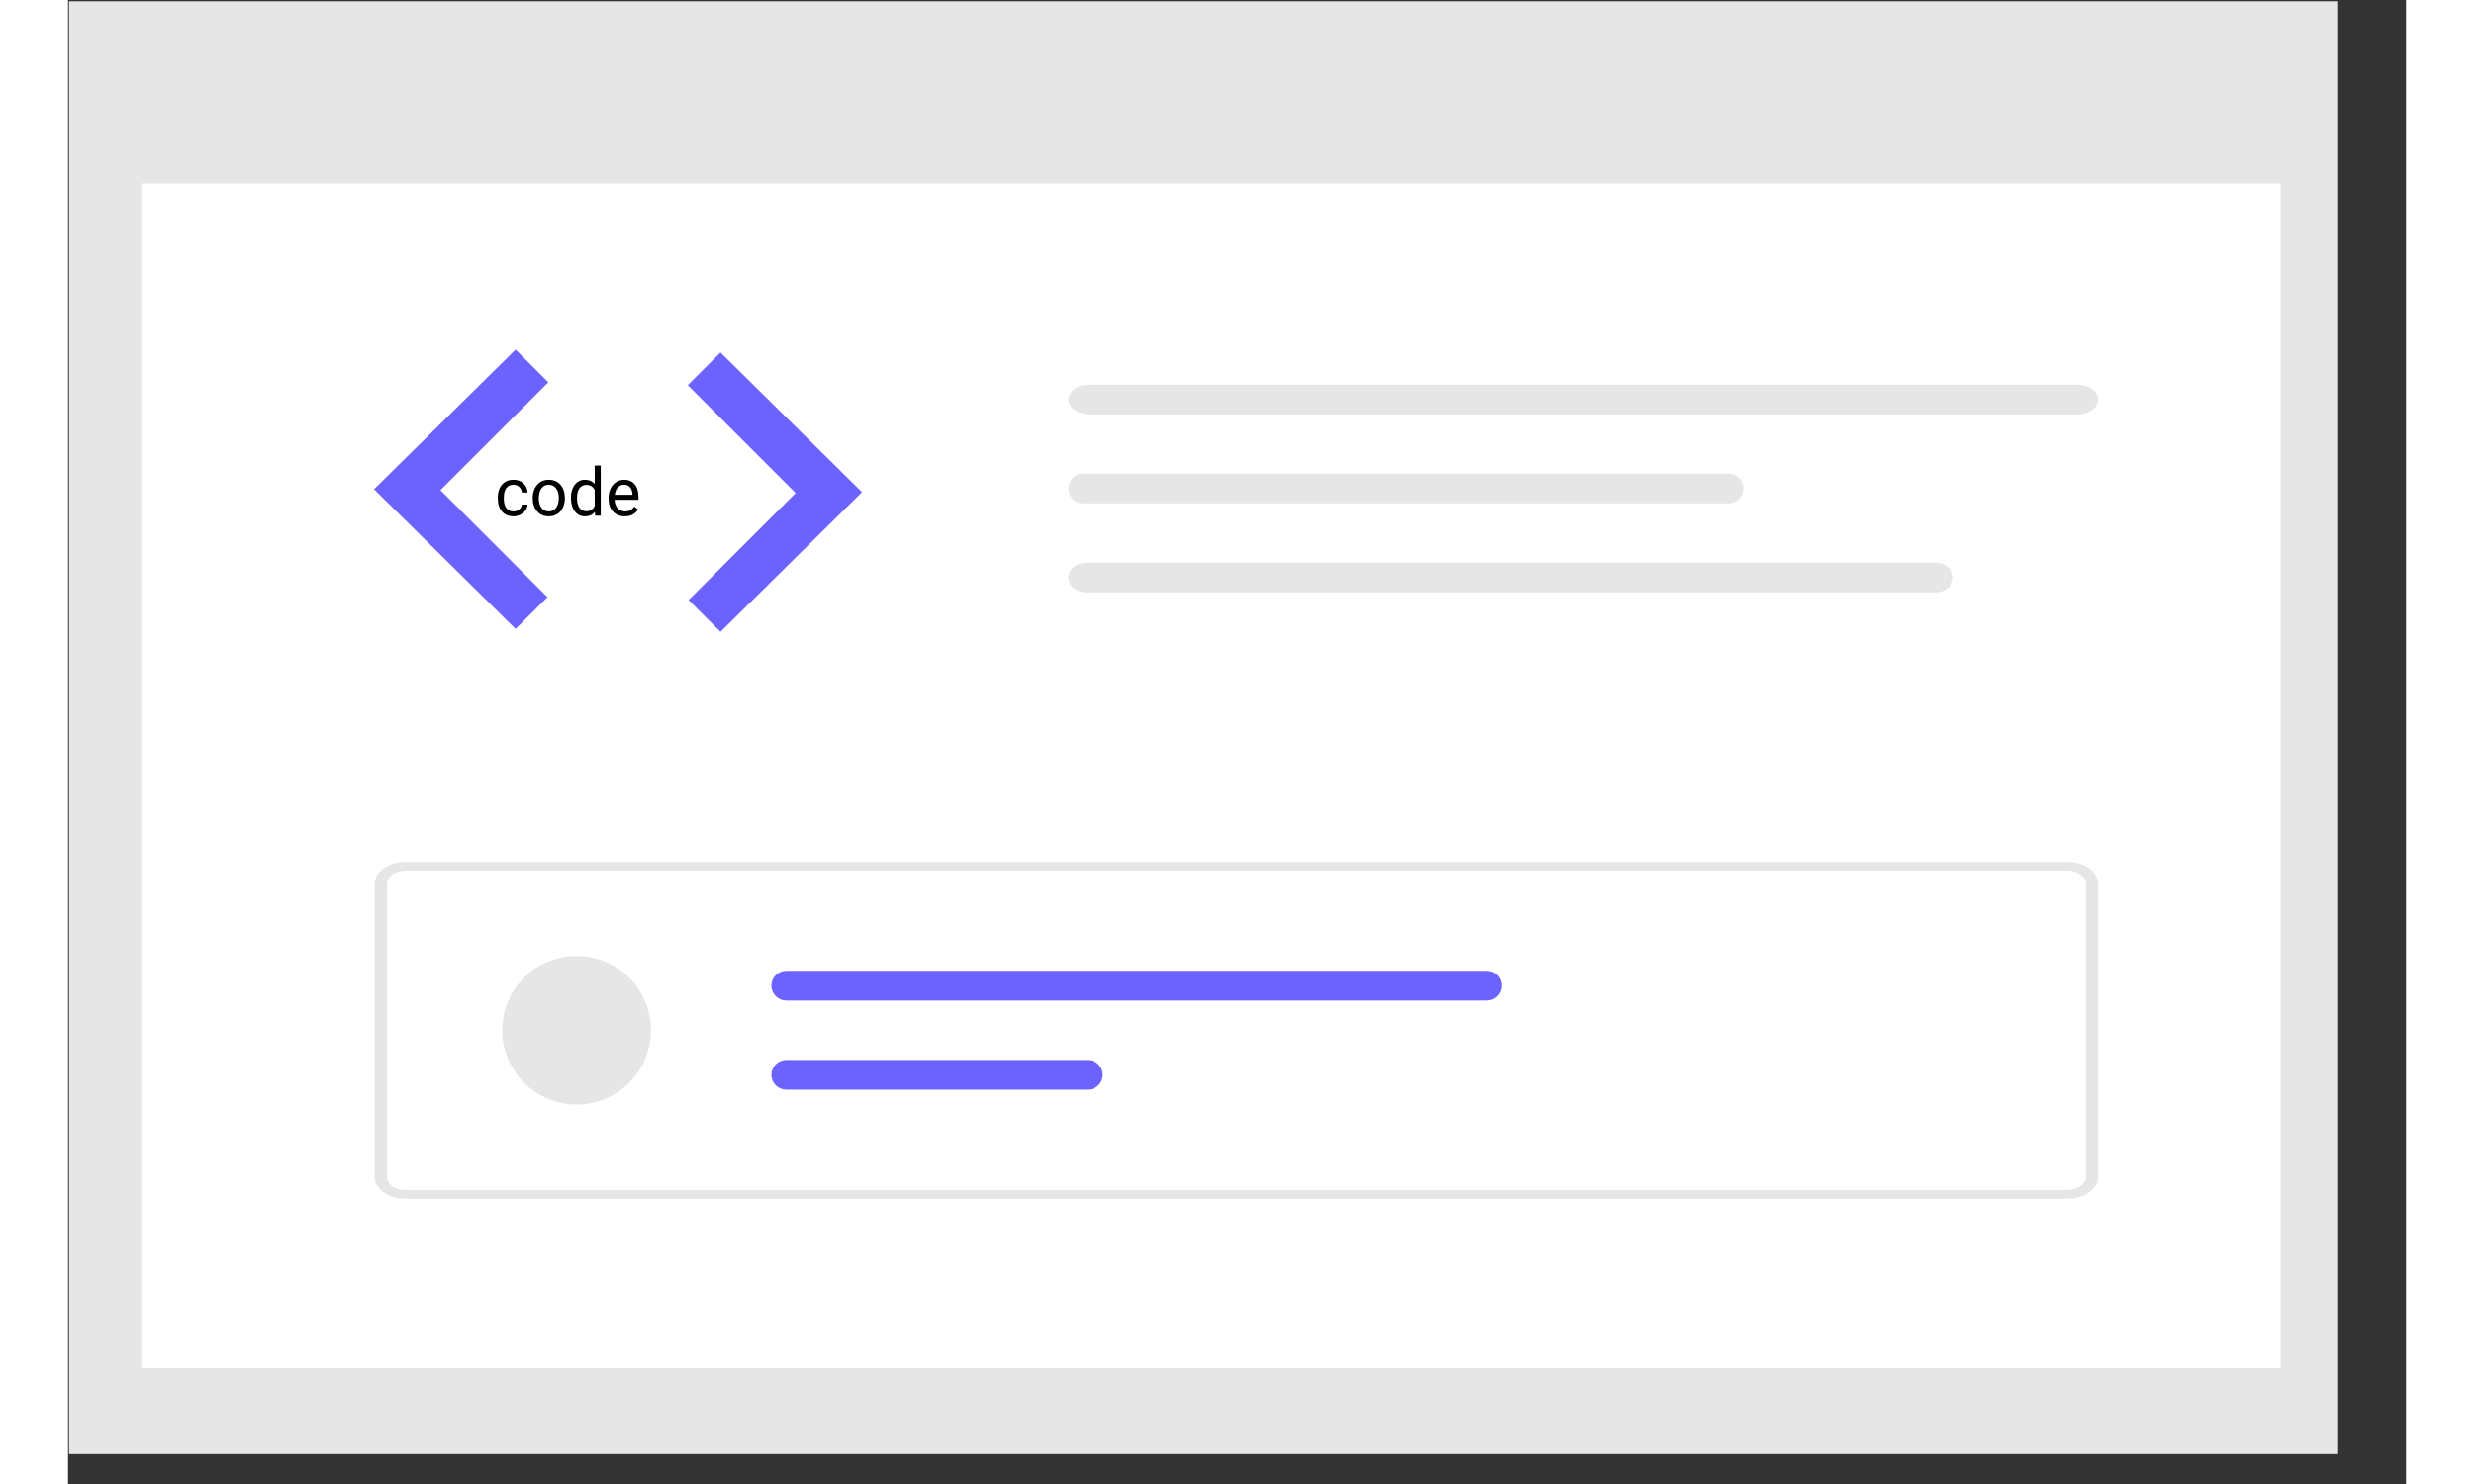 <svg width="500" height="300" viewBox="0 0 630 400" fill="none" xmlns="http://www.w3.org/2000/svg">
    <rect x="0" y="0" width="630" height="400" fill="#333333" stroke="none"/>
    <g id="CSSANIM21">
        <g id="CSSANIM11">
            <g id="Group4">
                <g id="Group3">
                    <g id="CSSANIM1">
                        <g id="Group2">
                            <path id="Rectangle1" d="M611.723 0.347H0.262V391.954H611.723V0.347Z" fill="#E6E6E6" />
                            <path id="Rectangle2" d="M596.238 49.464H19.746V368.786H596.238V49.464Z" fill="white" />
                            <path id="Path37" d="M120.605 94.221L82.472 131.878L120.605 169.534L129.185 160.954L100.35 132.115L129.426 103.039L120.605 94.221Z" fill="#6C63FF" />
                            <path id="Path38" d="M175.821 95L213.953 132.657L175.821 170.313L167.241 161.733L196.078 132.895L167 103.818L175.821 95Z" fill="#6C63FF" />
                            <g id="Group5">
                                <g id="Path79">
                                    <path id="Path 792" d="M193.55 261.671C192.488 261.67 191.468 262.09 190.716 262.841C189.964 263.591 189.54 264.609 189.539 265.672C189.537 266.734 189.958 267.754 190.708 268.506C191.459 269.258 192.477 269.682 193.54 269.683H382.411C383.473 269.683 384.492 269.261 385.244 268.51C385.995 267.758 386.417 266.739 386.417 265.677C386.417 264.615 385.995 263.596 385.244 262.844C384.492 262.093 383.473 261.671 382.411 261.671H193.55Z" fill="#6C63FF" />
                                </g>
                                <path id="Path80" d="M193.55 285.708C193.024 285.707 192.503 285.81 192.017 286.011C191.53 286.212 191.088 286.506 190.716 286.878C189.964 287.628 189.54 288.646 189.539 289.709C189.537 290.771 189.958 291.791 190.708 292.543C191.459 293.295 192.477 293.719 193.54 293.72H274.816C275.878 293.721 276.898 293.301 277.65 292.55C278.402 291.8 278.826 290.782 278.827 289.719C278.829 288.657 278.408 287.637 277.658 286.885C276.907 286.133 275.889 285.709 274.826 285.708H193.55Z" fill="#6C63FF" />
                                <path id="Ellipse13" d="M137.04 297.731C148.106 297.731 157.076 288.761 157.076 277.695C157.076 266.629 148.106 257.659 137.04 257.659C125.974 257.659 117.004 266.629 117.004 277.695C117.004 288.761 125.974 297.731 137.04 297.731Z" fill="#E6E6E6" />
                                <path id="Path78" d="M538.761 323.15H90.923C86.345 323.15 82.635 320.507 82.63 317.25V238.208C82.635 234.951 86.345 232.308 90.923 232.308H538.761C543.339 232.308 547.049 234.951 547.054 238.208V317.249C547.05 320.506 543.339 323.146 538.761 323.15ZM90.923 234.666C88.176 234.666 85.95 236.252 85.947 238.206V317.247C85.947 319.201 88.176 320.785 90.923 320.787H538.761C541.508 320.787 543.734 319.201 543.737 317.247V238.208C543.737 236.254 541.508 234.67 538.761 234.668L90.923 234.666Z" fill="#E6E6E6" />
                            </g>
                        </g>
                        <g id="firstLines">
                            <g id="Path81">
                                <path id="Path812" d="M273.25 127.671C272.243 127.752 271.304 128.209 270.619 128.952C269.934 129.694 269.554 130.667 269.554 131.677C269.554 132.687 269.934 133.66 270.619 134.402C271.304 135.145 272.243 135.602 273.25 135.683H447.72C448.727 135.602 449.666 135.145 450.351 134.402C451.036 133.66 451.416 132.687 451.416 131.677C451.416 130.667 451.036 129.694 450.351 128.952C449.666 128.209 448.727 127.752 447.72 127.671H273.25Z" fill="#E6E6E6" />
                            </g>
                            <path id="Path82" d="M274.398 151.671C271.719 151.671 269.547 153.465 269.547 155.677C269.547 157.889 271.719 159.683 274.398 159.683H503.098C505.777 159.683 507.949 157.889 507.949 155.677C507.949 153.465 505.777 151.671 503.098 151.671H274.398Z" fill="#E6E6E6" />
                            <path id="Path65" d="M275.194 103.671C272.075 103.671 269.547 105.465 269.547 107.677C269.547 109.889 272.075 111.683 275.194 111.683H541.408C544.527 111.683 547.055 109.889 547.055 107.677C547.055 105.465 544.527 103.671 541.408 103.671H275.194Z" fill="#E6E6E6" />
                        </g>
                    </g>
                </g>
                <g id="Group6">
                    <path id="code" d="M120.045 137.849C120.625 137.849 121.132 137.673 121.565 137.321C121.999 136.97 122.239 136.53 122.286 136.003H123.824C123.795 136.548 123.607 137.066 123.262 137.559C122.916 138.051 122.453 138.443 121.873 138.736C121.299 139.029 120.689 139.176 120.045 139.176C118.75 139.176 117.719 138.745 116.951 137.884C116.189 137.017 115.809 135.833 115.809 134.333V134.061C115.809 133.135 115.979 132.312 116.318 131.591C116.658 130.87 117.145 130.311 117.777 129.912C118.416 129.514 119.169 129.314 120.036 129.314C121.103 129.314 121.987 129.634 122.69 130.272C123.399 130.911 123.777 131.74 123.824 132.76H122.286C122.239 132.145 122.005 131.641 121.583 131.248C121.167 130.85 120.651 130.65 120.036 130.65C119.21 130.65 118.568 130.949 118.111 131.547C117.66 132.139 117.435 132.997 117.435 134.122V134.43C117.435 135.525 117.66 136.369 118.111 136.961C118.562 137.553 119.207 137.849 120.045 137.849ZM125.222 134.157C125.222 133.226 125.403 132.388 125.767 131.644C126.136 130.899 126.646 130.325 127.296 129.921C127.952 129.517 128.699 129.314 129.537 129.314C130.832 129.314 131.878 129.763 132.675 130.659C133.478 131.556 133.879 132.748 133.879 134.236V134.351C133.879 135.276 133.7 136.108 133.343 136.847C132.991 137.579 132.484 138.15 131.822 138.561C131.166 138.971 130.41 139.176 129.555 139.176C128.266 139.176 127.22 138.728 126.417 137.831C125.62 136.935 125.222 135.748 125.222 134.271V134.157ZM126.856 134.351C126.856 135.405 127.1 136.252 127.586 136.891C128.078 137.529 128.734 137.849 129.555 137.849C130.381 137.849 131.037 137.526 131.523 136.882C132.01 136.231 132.253 135.323 132.253 134.157C132.253 133.114 132.004 132.271 131.506 131.626C131.014 130.976 130.357 130.65 129.537 130.65C128.734 130.65 128.087 130.97 127.595 131.608C127.103 132.247 126.856 133.161 126.856 134.351ZM135.522 134.166C135.522 132.707 135.868 131.535 136.56 130.65C137.251 129.76 138.156 129.314 139.275 129.314C140.389 129.314 141.271 129.695 141.921 130.457V125.5H143.547V139H142.053L141.974 137.98C141.323 138.777 140.418 139.176 139.258 139.176C138.156 139.176 137.257 138.725 136.56 137.822C135.868 136.92 135.522 135.742 135.522 134.289V134.166ZM137.148 134.351C137.148 135.429 137.371 136.272 137.816 136.882C138.262 137.491 138.877 137.796 139.662 137.796C140.693 137.796 141.446 137.333 141.921 136.407V132.039C141.435 131.143 140.688 130.694 139.68 130.694C138.883 130.694 138.262 131.002 137.816 131.617C137.371 132.232 137.148 133.144 137.148 134.351ZM150.024 139.176C148.735 139.176 147.687 138.754 146.878 137.91C146.069 137.061 145.665 135.927 145.665 134.509V134.21C145.665 133.267 145.844 132.426 146.201 131.688C146.564 130.943 147.068 130.363 147.713 129.947C148.363 129.525 149.066 129.314 149.822 129.314C151.059 129.314 152.02 129.722 152.705 130.536C153.391 131.351 153.733 132.517 153.733 134.034V134.711H147.291C147.314 135.648 147.587 136.407 148.108 136.987C148.636 137.562 149.304 137.849 150.112 137.849C150.687 137.849 151.173 137.731 151.571 137.497C151.97 137.263 152.318 136.952 152.617 136.565L153.61 137.339C152.813 138.563 151.618 139.176 150.024 139.176ZM149.822 130.65C149.166 130.65 148.615 130.891 148.17 131.371C147.725 131.846 147.449 132.514 147.344 133.375H152.107V133.252C152.061 132.426 151.838 131.787 151.439 131.336C151.041 130.879 150.502 130.65 149.822 130.65Z" fill="black" />
                </g>
            </g>
        </g>
    </g>
</svg>